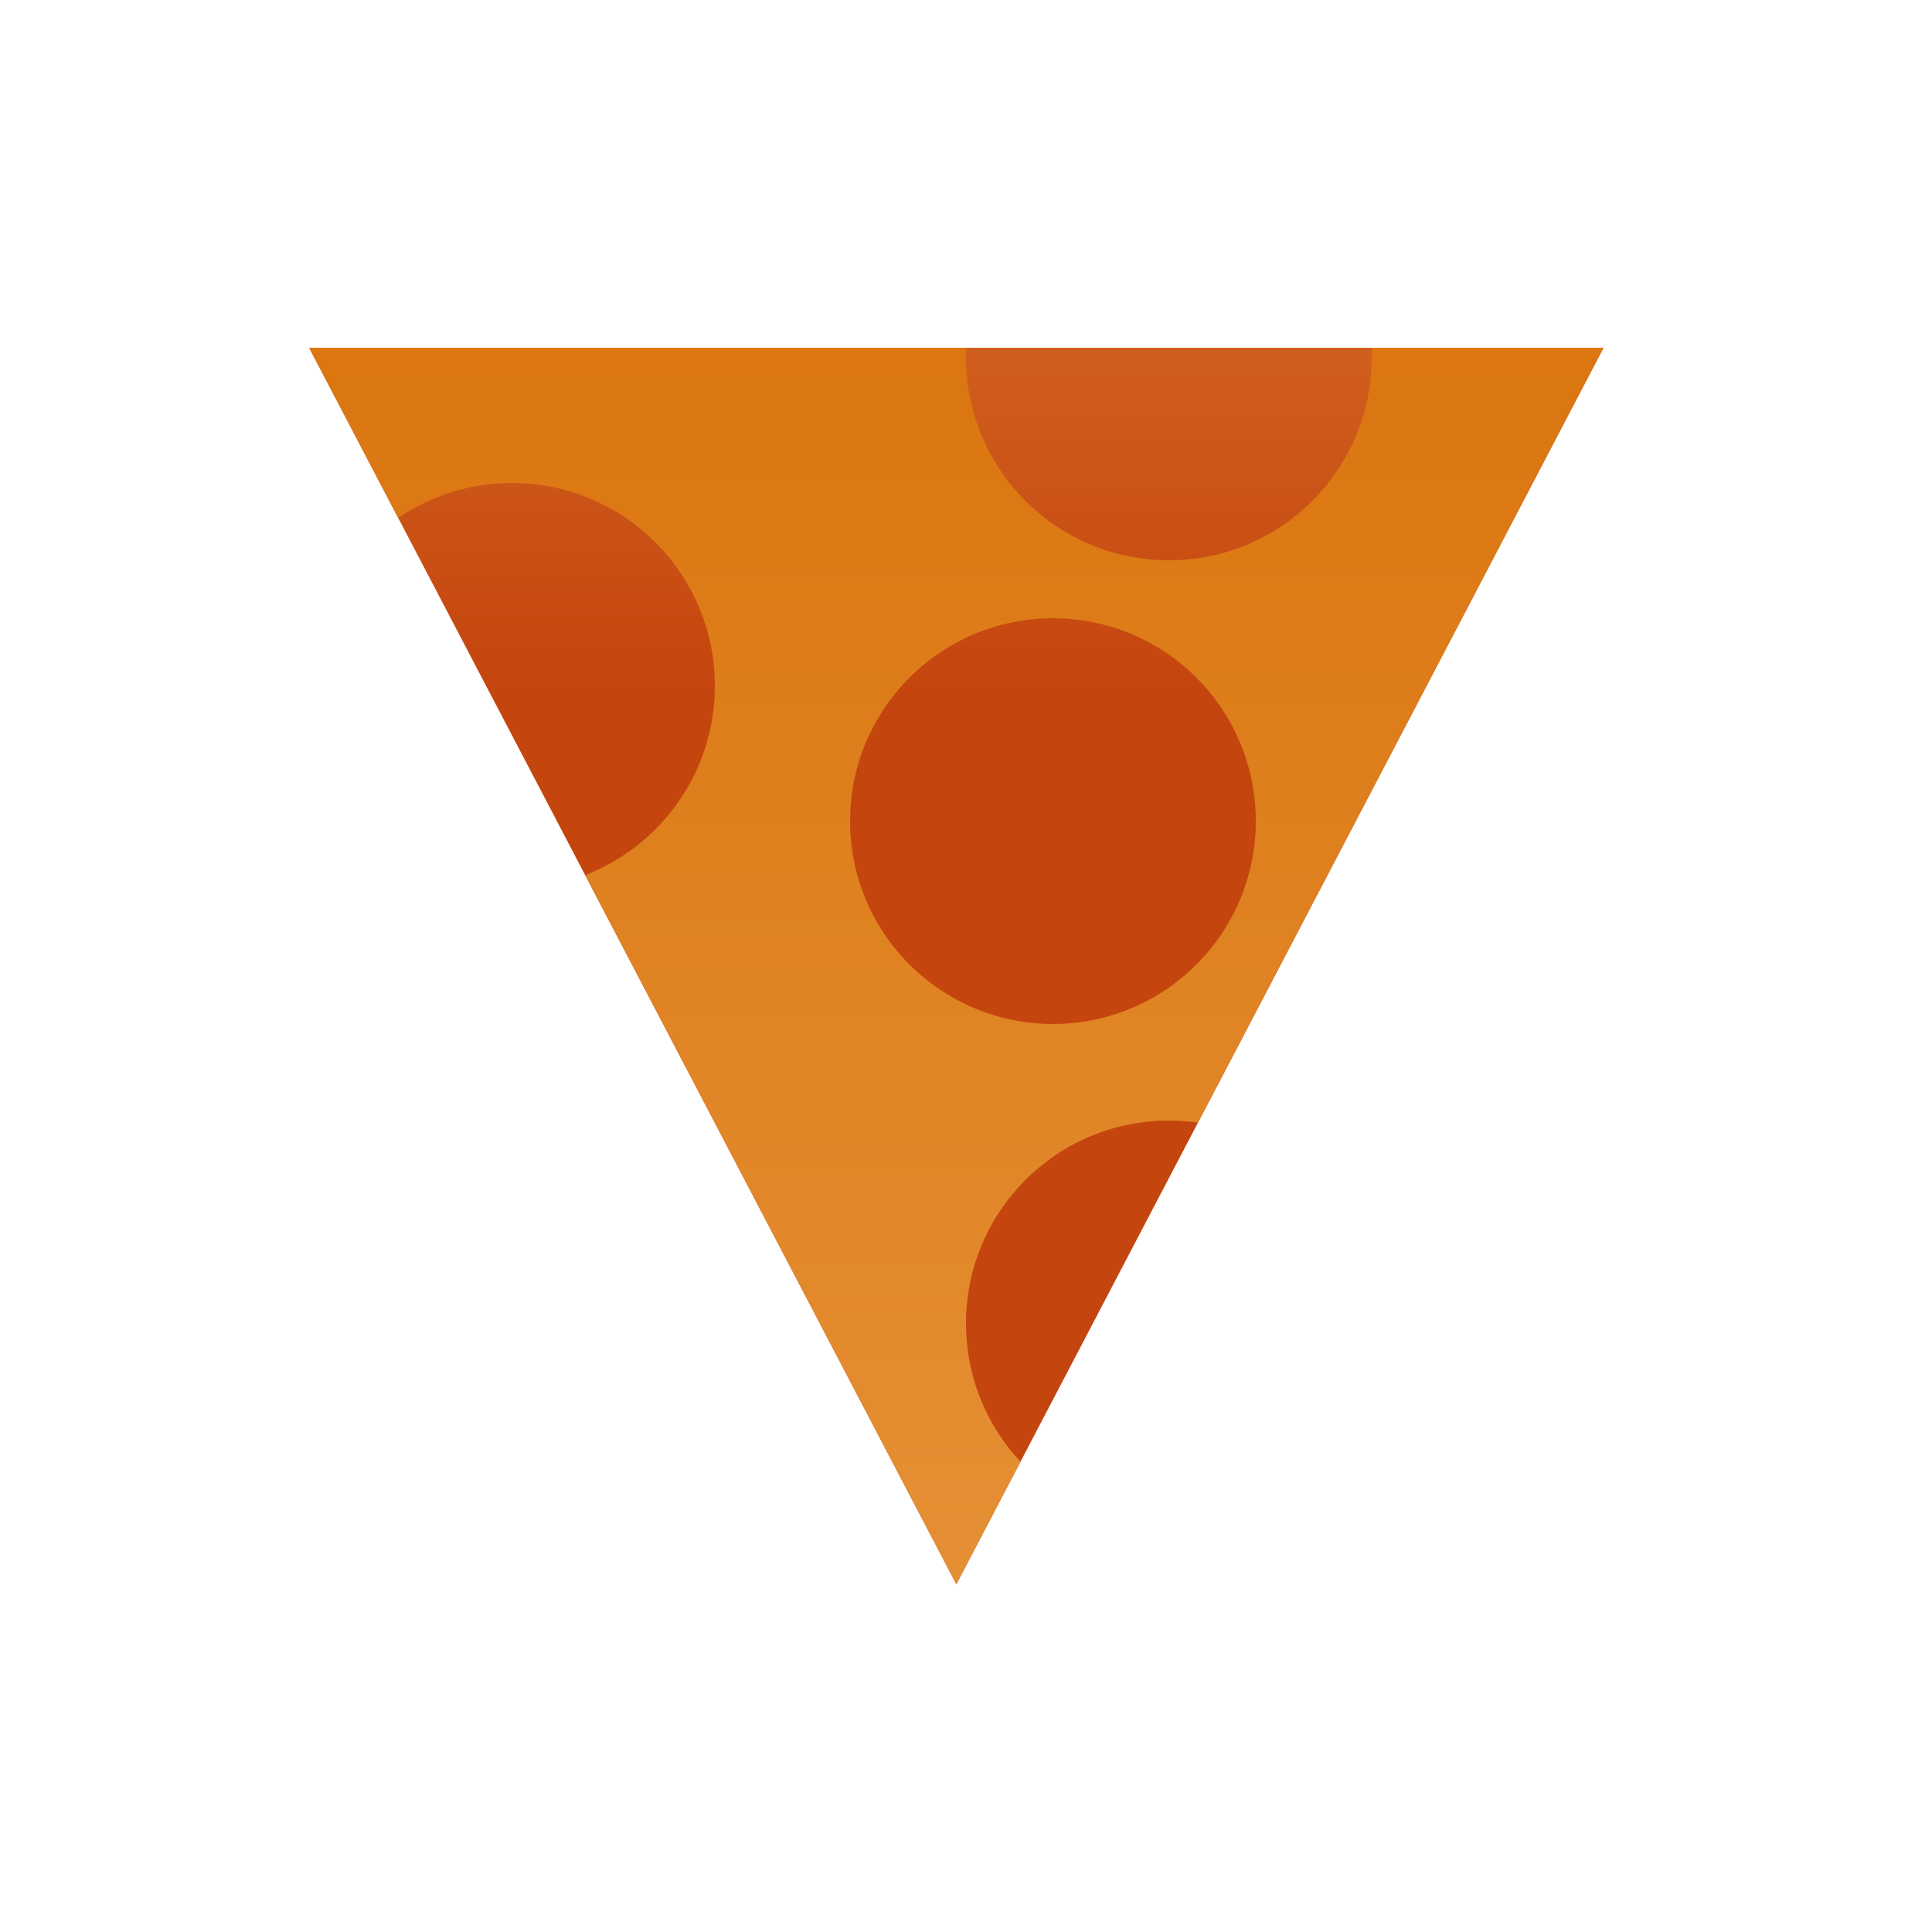 <?xml version="1.0" encoding="UTF-8"?>
<svg width="100px" height="100px" viewBox="0 0 100 100" version="1.1" xmlns="http://www.w3.org/2000/svg" xmlns:xlink="http://www.w3.org/1999/xlink">
    <!-- Generator: Sketch 52.6 (67491) - http://www.bohemiancoding.com/sketch -->
    <title>dinner</title>
    <desc>Created with Sketch.</desc>
    <defs>
        <linearGradient x1="50%" y1="72.308%" x2="50%" y2="169.983%" id="linearGradient-1">
            <stop stop-color="#C5450E" offset="0%"></stop>
            <stop stop-color="#E99943" offset="93.927%"></stop>
            <stop stop-color="#2F1CF8" offset="100%"></stop>
        </linearGradient>
        <polygon id="path-2" points="33.5 0 67 64 0 64"></polygon>
        <linearGradient x1="50%" y1="-43.645%" x2="50%" y2="169.983%" id="linearGradient-4">
            <stop stop-color="#D66B00" offset="0%"></stop>
            <stop stop-color="#E99943" offset="85.733%"></stop>
            <stop stop-color="#2F1CF8" offset="100%"></stop>
        </linearGradient>
    </defs>
    <g id="dinner" stroke="none" stroke-width="1" fill="none" fill-rule="evenodd">
        <g id="Oval-+-Oval-Copy-2-+-Oval-Copy-3-Mask-Copy" transform="translate(16, 18)">
            <mask id="mask-3" fill="white">
                <use xlink:href="#path-2"></use>
            </mask>
            <use id="Mask" fill="url(#linearGradient-1)" transform="translate(33.5, 32) rotate(-180) translate(-33.5, -32) " xlink:href="#path-2"></use>
        </g>
        <path d="M50.012,18 C50.004,18.166 50,18.332 50,18.5 C50,24.299 54.701,29 60.5,29 C66.299,29 71,24.299 71,18.5 C71,18.332 70.996,18.166 70.988,18 L83,18 L62.006,58.107 C61.514,58.037 61.011,58 60.5,58 C54.701,58 50,62.701 50,68.5 C50,71.267 51.07,73.784 52.819,75.659 L49.5,82 L30.288,45.296 C34.215,43.777 37,39.963 37,35.5 C37,29.701 32.299,25 26.5,25 C24.317,25 22.289,25.666 20.61,26.807 L16,18 L50.012,18 Z M54.5,53 C60.299,53 65,48.299 65,42.5 C65,36.701 60.299,32 54.5,32 C48.701,32 44,36.701 44,42.5 C44,48.299 48.701,53 54.5,53 Z" id="Combined-Shape" fill="url(#linearGradient-4)"></path>
    </g>
</svg>